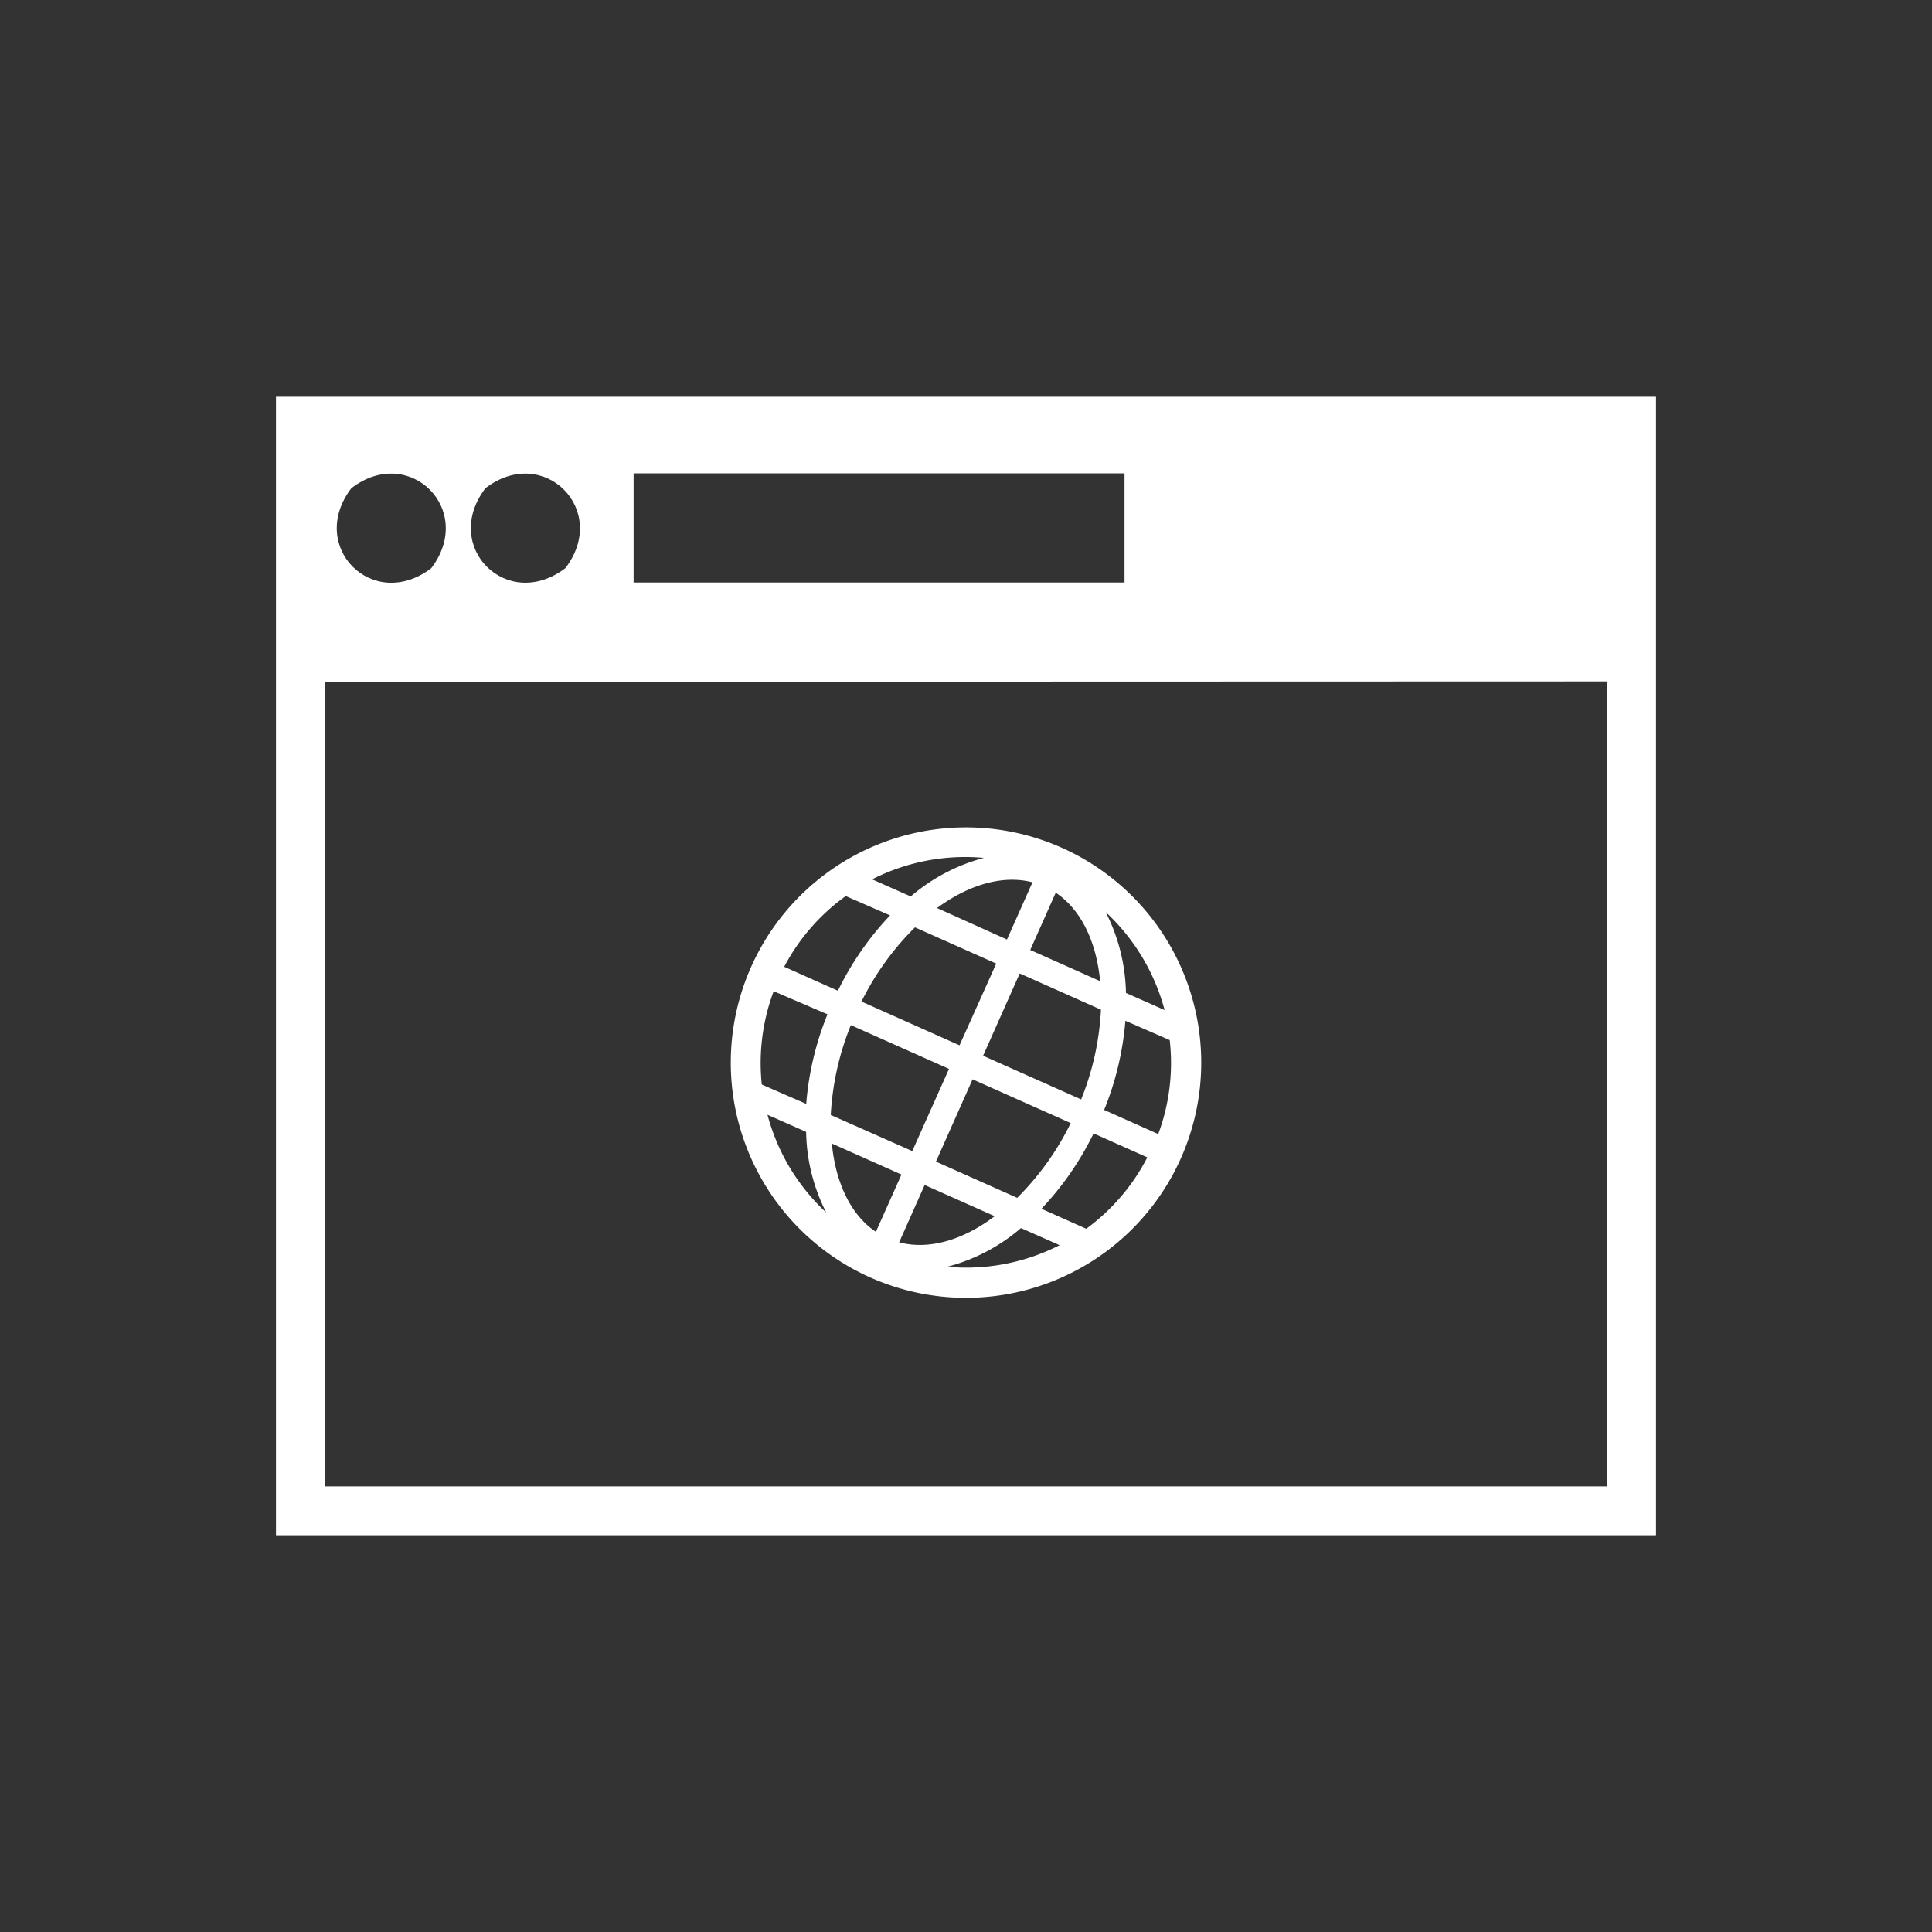 <svg id="Ebene_1" data-name="Ebene 1" xmlns="http://www.w3.org/2000/svg" viewBox="0 0 200 200"><rect x="0" y="0" width="200" height="200" fill="#333333" stroke="none"/><defs><style>.cls-1{fill:#fff;}</style></defs><title>gfxZeichenfläche 2 Kopie 19</title><path class="cls-1" d="M171.43,41.07H28.57V158.93H171.43ZM65.59,49h50.82V60.3H65.59S65.59,49.82,65.59,49ZM50.25,50.54c6-4.61,12.89,2.23,8.28,8.27C52.48,63.41,45.65,56.58,50.25,50.54Zm-13.88,0c6-4.61,12.88,2.23,8.27,8.28C38.6,63.41,31.77,56.58,36.37,50.54Zm130,20v83.33H33.61V70.58Z"/><path class="cls-1" d="M100,85.65A24.35,24.35,0,1,0,124.35,110,24.35,24.35,0,0,0,100,85.65Zm20.56,18.91-4-1.77a19.27,19.27,0,0,0-2.09-8.36A21.32,21.32,0,0,1,120.56,104.56Zm-19.88,7.17,10.16,4.53a28.59,28.59,0,0,1-5.54,7.74l-8.41-3.75Zm-1.35-3.52-10.15-4.53A28.56,28.56,0,0,1,94.72,96l8.41,3.75Zm2.44,1.08,3.79-8.52,8.41,3.75a28.6,28.6,0,0,1-2.05,9.29Zm12.12-7.72-7.24-3.23,2.64-5.93C111.94,94.19,113.5,97.52,113.89,101.59Zm-7-10.25-2.65,5.94L97,94C100.24,91.61,103.77,90.54,106.86,91.33Zm-5-2.52a19.15,19.15,0,0,0-7.61,4l-4-1.77A21.24,21.24,0,0,1,101.88,88.81ZM87.55,92.76l4.59,2a31.21,31.21,0,0,0-5.4,7.8l-5.56-2.48A21.12,21.12,0,0,1,87.55,92.76Zm-8.1,22.64,4,1.77a19.06,19.06,0,0,0,2.08,8.35A21.23,21.23,0,0,1,79.45,115.4Zm4-1.13-4.59-2a21.18,21.18,0,0,1,1.23-9.66L85.66,105A31.12,31.12,0,0,0,83.46,114.27Zm4.63-8.15,10.16,4.53-3.8,8.51L86,115.42A28.75,28.75,0,0,1,88.08,106.12Zm-2,12.24,7.24,3.23-2.65,5.93C88.06,125.76,86.5,122.43,86.11,118.36Zm7,10.25,2.64-5.94,7.25,3.23C99.75,128.34,96.23,129.41,93.14,128.62Zm5,2.52a19.11,19.11,0,0,0,7.61-4l4,1.77A21.3,21.3,0,0,1,98.12,131.14Zm14.32-3.95-4.59-2.05a31.24,31.24,0,0,0,5.4-7.8l5.56,2.48A21.14,21.14,0,0,1,112.45,127.2Zm7.46-9.8-5.56-2.48a31.21,31.21,0,0,0,2.2-9.23l4.59,2A21.12,21.12,0,0,1,119.9,117.4Z"/></svg>
